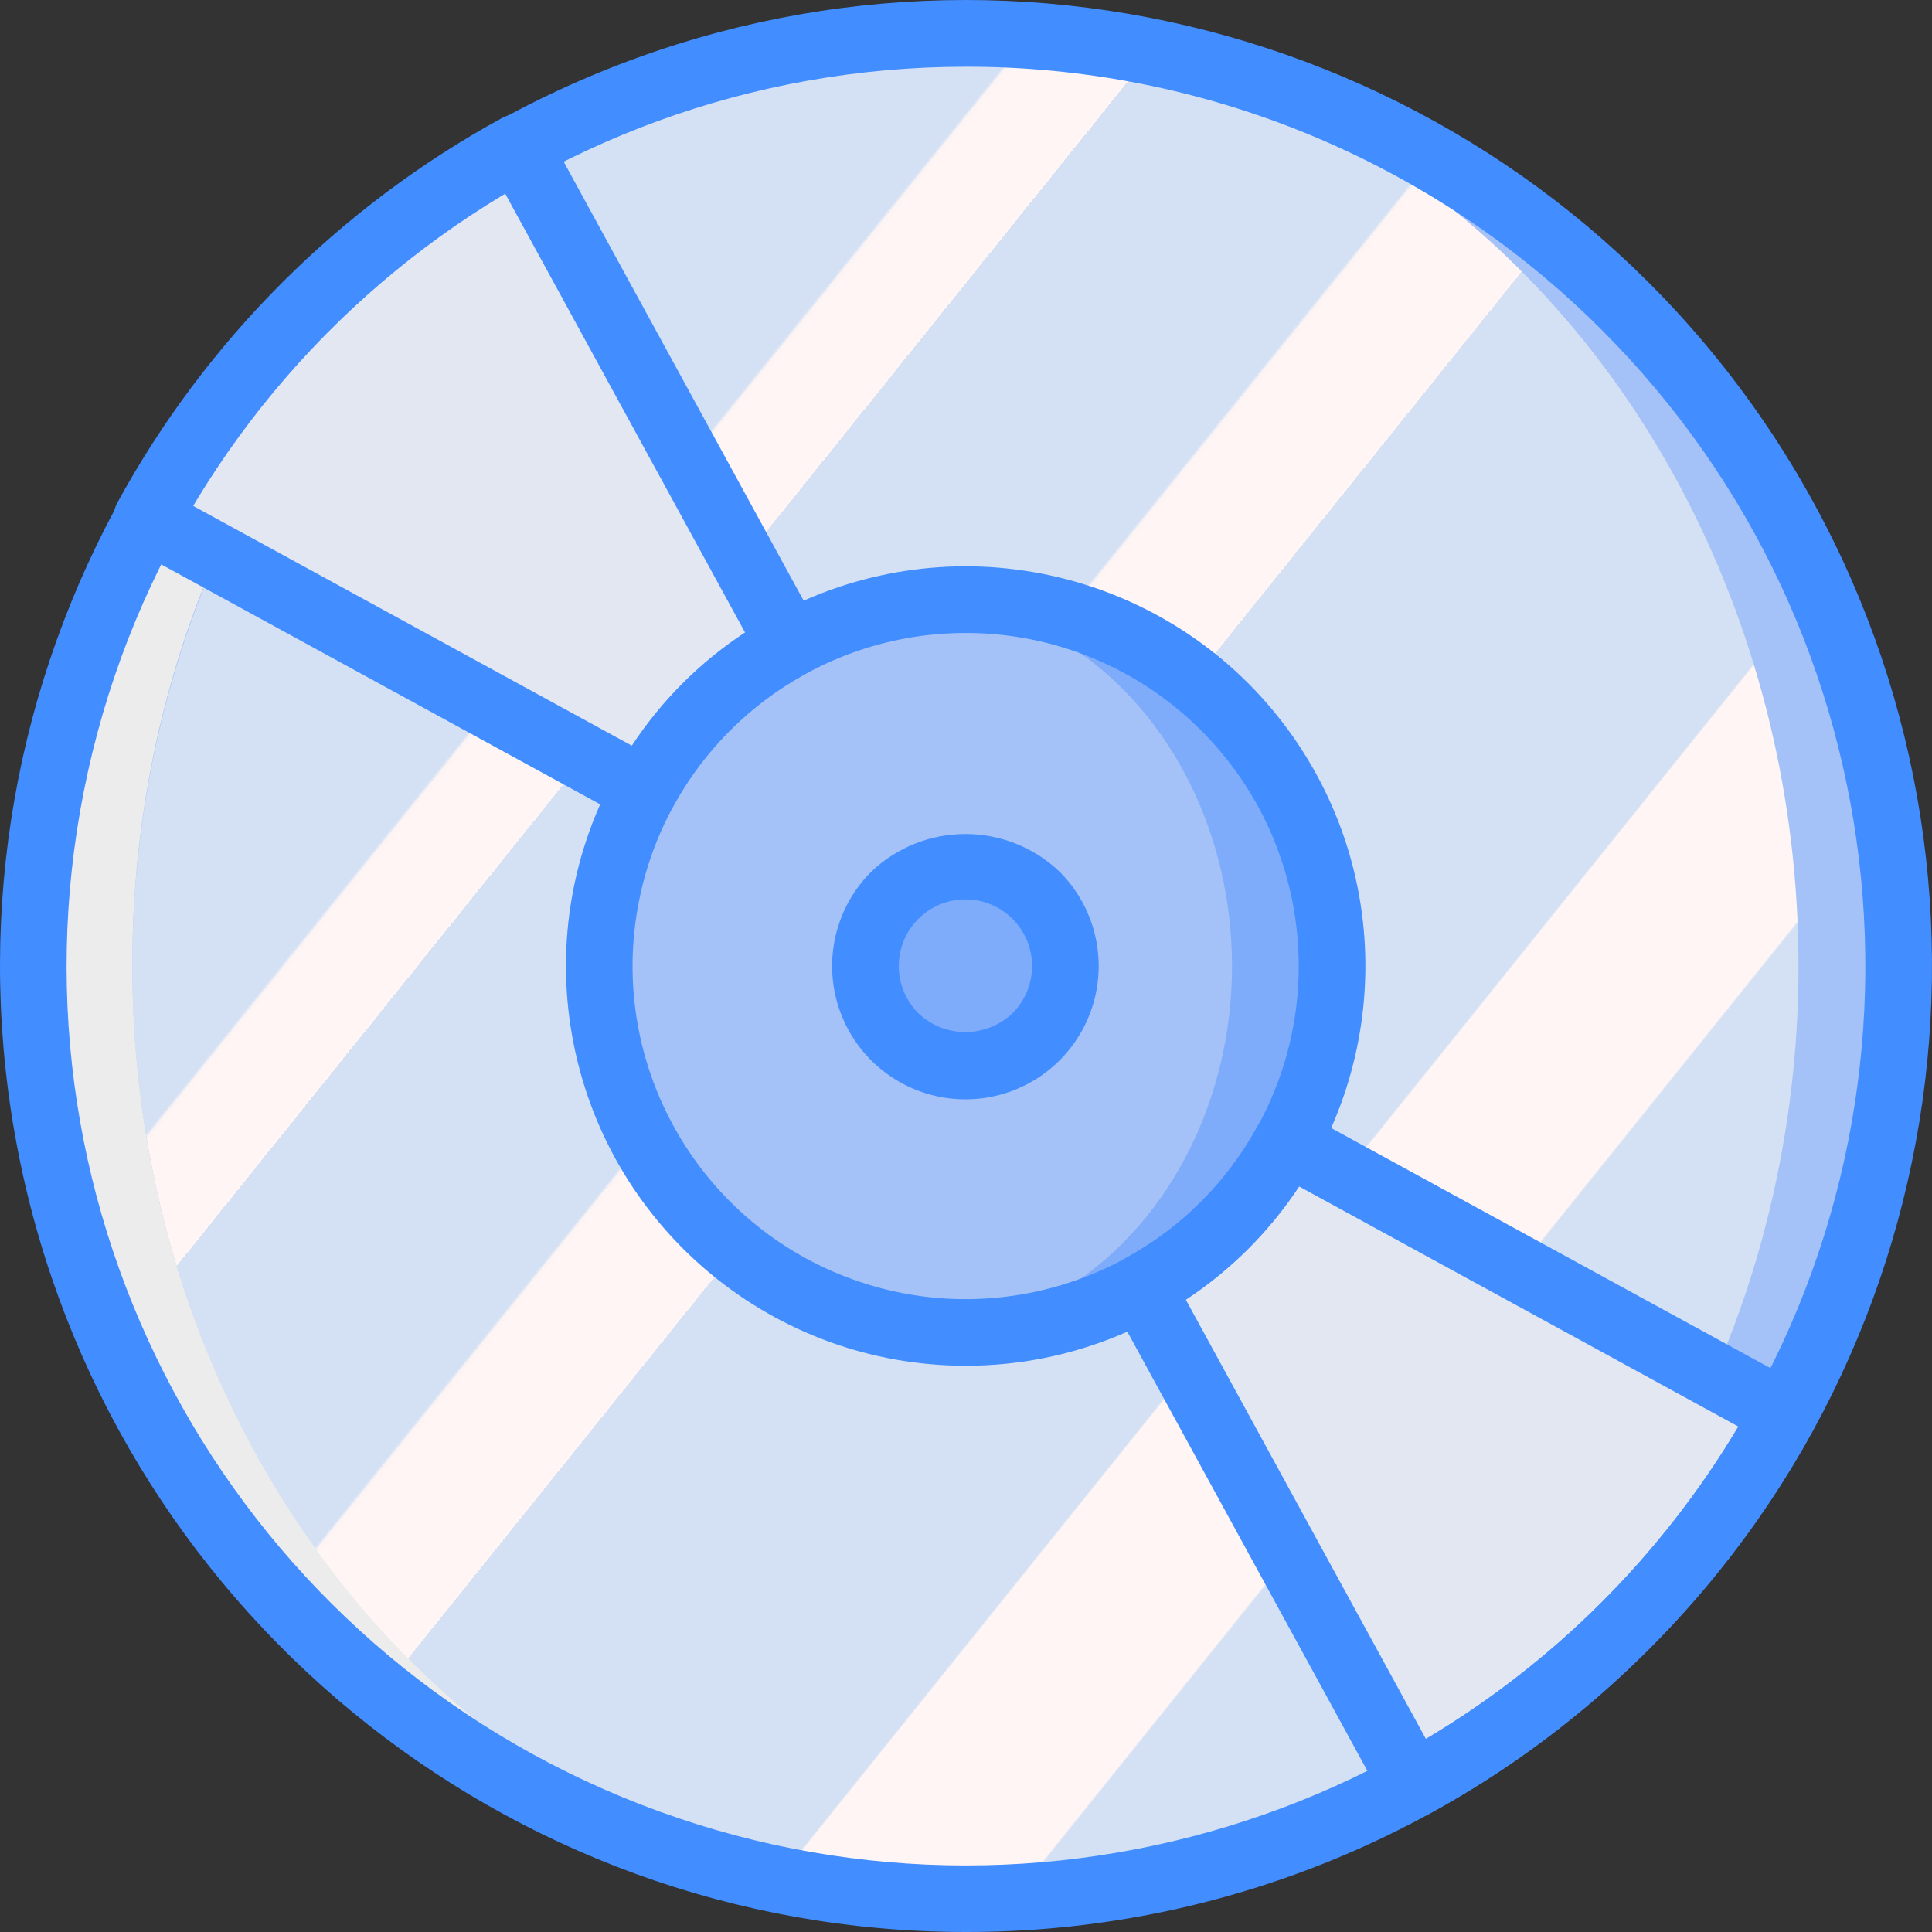 <?xml version="1.0" encoding="iso-8859-1"?>
<!-- Generator: Adobe Illustrator 19.0.0, SVG Export Plug-In . SVG Version: 6.00 Build 0)  -->
<svg version="1.1" id="Capa_1" xmlns="http://www.w3.org/2000/svg" xmlns:xlink="http://www.w3.org/1999/xlink" x="0px" y="0px"
	 viewBox="0 0 511.788 511.788" style="enable-background:new 0 0 511.788 511.788;" xml:space="preserve">
<rect x="0" y="0" width="511.788" height="511.788" fill="#333333" stroke="none"/>
<g>
	<circle style="fill:#A4C2F7;" cx="255.738" cy="255.907" r="247.172"/>
	
		<linearGradient id="SVGID_1_" gradientUnits="userSpaceOnUse" x1="-49.026" y1="652.461" x2="-48.275" y2="651.791" gradientTransform="matrix(441.379 0 0 -494.345 21729.176 322631.031)">
		<stop  offset="0" style="stop-color:#D4E1F4"/>
		<stop  offset="0.172" style="stop-color:#D4E1F4"/>
		<stop  offset="0.2" style="stop-color:#D4E1F4"/>
		<stop  offset="0.2" style="stop-color:#DAE4F4"/>
		<stop  offset="0.201" style="stop-color:#EBEBF4"/>
		<stop  offset="0.201" style="stop-color:#F6F1F4"/>
		<stop  offset="0.202" style="stop-color:#FDF4F4"/>
		<stop  offset="0.205" style="stop-color:#FFF5F4"/>
		<stop  offset="0.252" style="stop-color:#FFF5F4"/>
		<stop  offset="0.26" style="stop-color:#FFF5F4"/>
		<stop  offset="0.26" style="stop-color:#D4E1F4"/>
		<stop  offset="0.397" style="stop-color:#D4E1F4"/>
		<stop  offset="0.42" style="stop-color:#D4E1F4"/>
		<stop  offset="0.42" style="stop-color:#DAE4F4"/>
		<stop  offset="0.421" style="stop-color:#EBEBF4"/>
		<stop  offset="0.421" style="stop-color:#F6F1F4"/>
		<stop  offset="0.422" style="stop-color:#FDF4F4"/>
		<stop  offset="0.425" style="stop-color:#FFF5F4"/>
		<stop  offset="0.489" style="stop-color:#FFF5F4"/>
		<stop  offset="0.5" style="stop-color:#FFF5F4"/>
		<stop  offset="0.5" style="stop-color:#F9F2F4"/>
		<stop  offset="0.5" style="stop-color:#E8EBF4"/>
		<stop  offset="0.5" style="stop-color:#DDE5F4"/>
		<stop  offset="0.5" style="stop-color:#D6E2F4"/>
		<stop  offset="0.501" style="stop-color:#D4E1F4"/>
		<stop  offset="0.706" style="stop-color:#D4E1F4"/>
		<stop  offset="0.74" style="stop-color:#D4E1F4"/>
		<stop  offset="0.741" style="stop-color:#FFF5F4"/>
		<stop  offset="0.835" style="stop-color:#FFF5F4"/>
		<stop  offset="0.85" style="stop-color:#FFF5F4"/>
		<stop  offset="0.851" style="stop-color:#D4E1F4"/>
	</linearGradient>
	<ellipse style="fill:url(#SVGID_1_);" cx="255.738" cy="255.907" rx="220.69" ry="247.172"/>
	<path style="fill:#E3E7F2;" d="M324.401,324.57c-6.544,6.527-13.988,12.084-22.106,16.504l72.003,131.711
		c41.509-22.685,75.633-56.809,98.318-98.318l-131.711-72.003C336.485,310.581,330.927,318.025,324.401,324.57L324.401,324.57z"/>
	<circle style="fill:#7FACFA;" cx="255.738" cy="255.907" r="97.103"/>
	<ellipse style="fill:#A4C2F7;" cx="242.497" cy="255.907" rx="83.862" ry="97.103"/>
	<path style="fill:#ECECEC;" d="M249.236,502.614C130.37,498.75,35.049,389.696,35.049,255.629
		c0-132.14,92.584-240.054,209.061-246.828l-0.011-0.067C111.252,14.948,7.146,125.179,8.528,258.164
		c1.382,132.985,107.757,241.028,240.704,244.48L249.236,502.614z"/>
	<circle style="fill:#7FACFA;" cx="255.738" cy="255.907" r="26.483"/>
	<path style="fill:#E3E7F2;" d="M187.076,187.245c6.544-6.527,13.988-12.084,22.106-16.504L137.179,39.03
		C95.67,61.715,61.546,95.839,38.861,137.348l131.711,72.003C174.992,201.233,180.549,193.789,187.076,187.245z"/>
	<g>
		<path style="fill:#428DFF;" d="M255.738,511.787C133.669,511.707,28.654,425.413,4.912,305.676s40.4-239.573,153.203-286.224
			s242.851-7.126,310.618,94.405s54.378,236.792-31.977,323.068C388.776,484.963,323.633,511.904,255.738,511.787z M255.738,17.675
			C142.088,17.749,44.316,98.093,22.212,209.573s37.616,223.051,142.64,266.484s226.103,6.633,289.195-87.897
			s50.626-220.462-29.774-300.788C379.603,42.646,318.951,17.563,255.738,17.675z"/>
		<path style="fill:#428DFF;" d="M255.738,361.787c-50.51-0.035-93.962-35.745-103.784-85.291s16.722-99.131,63.399-118.432
			s100.488-2.944,128.527,39.069c28.039,42.013,22.497,97.982-13.237,133.68C310.79,350.692,283.833,361.839,255.738,361.787z
			 M255.738,167.674c-42.092,0.031-78.301,29.79-86.484,71.078c-8.184,41.289,13.937,82.609,52.835,98.692
			c38.898,16.083,83.74,2.451,107.105-32.56s18.745-81.652-11.033-111.4C301.614,176.921,279.15,167.633,255.738,167.674
			L255.738,167.674z"/>
		<path style="fill:#428DFF;" d="M255.738,291.218c-14.282,0.002-27.158-8.601-32.623-21.796
			c-5.465-13.195-2.443-28.383,7.658-38.48c13.969-13.345,35.962-13.345,49.931,0l0,0c10.096,10.099,13.116,25.284,7.652,38.477
			C282.891,282.612,270.018,291.215,255.738,291.218z M255.738,238.252c-7.141-0.001-13.579,4.301-16.312,10.898
			c-2.733,6.597-1.221,14.191,3.829,19.24c6.984,6.672,17.981,6.672,24.965,0c3.312-3.31,5.172-7.8,5.172-12.483
			s-1.861-9.173-5.172-12.483l0,0C264.918,240.102,260.423,238.239,255.738,238.252L255.738,238.252z"/>
		<path style="fill:#428DFF;" d="M374.299,481.614c-0.84-0.002-1.676-0.121-2.483-0.353c-2.248-0.661-4.142-2.186-5.267-4.241
			l-72-131.715c-2.337-4.275-0.767-9.636,3.509-11.974c14.856-8.052,27.052-20.247,35.103-35.103
			c2.341-4.272,7.698-5.842,11.974-3.509l131.716,72c2.057,1.123,3.583,3.018,4.242,5.268c0.658,2.25,0.394,4.669-0.733,6.723
			c-23.499,42.982-58.837,78.319-101.819,101.819C377.241,481.243,375.781,481.616,374.299,481.614L374.299,481.614z
			 M314.109,344.269l63.62,116.388c34.042-20.272,62.487-48.717,82.759-82.759L344.1,314.278
			C336.26,326.222,326.052,336.43,314.109,344.269L314.109,344.269z"/>
		<path style="fill:#428DFF;" d="M170.566,218.174c-1.476,0.001-2.929-0.37-4.224-1.078l-131.716-72
			c-2.057-1.123-3.583-3.018-4.242-5.268c-0.658-2.25-0.394-4.669,0.733-6.723c23.499-42.982,58.837-78.32,101.819-101.819
			c2.055-1.127,4.474-1.391,6.723-0.733c2.25,0.658,4.145,2.184,5.268,4.242l72,131.716c2.337,4.275,0.767,9.636-3.509,11.974
			c-14.856,8.052-27.052,20.247-35.103,35.103C176.766,216.42,173.794,218.179,170.566,218.174z M50.988,133.916l116.388,63.62
			c7.84-11.944,18.048-22.151,29.991-29.991l-63.62-116.388C99.706,71.428,71.26,99.874,50.988,133.916L50.988,133.916z"/>
	</g>
</g>
<g>
</g>
<g>
</g>
<g>
</g>
<g>
</g>
<g>
</g>
<g>
</g>
<g>
</g>
<g>
</g>
<g>
</g>
<g>
</g>
<g>
</g>
<g>
</g>
<g>
</g>
<g>
</g>
<g>
</g>
</svg>
